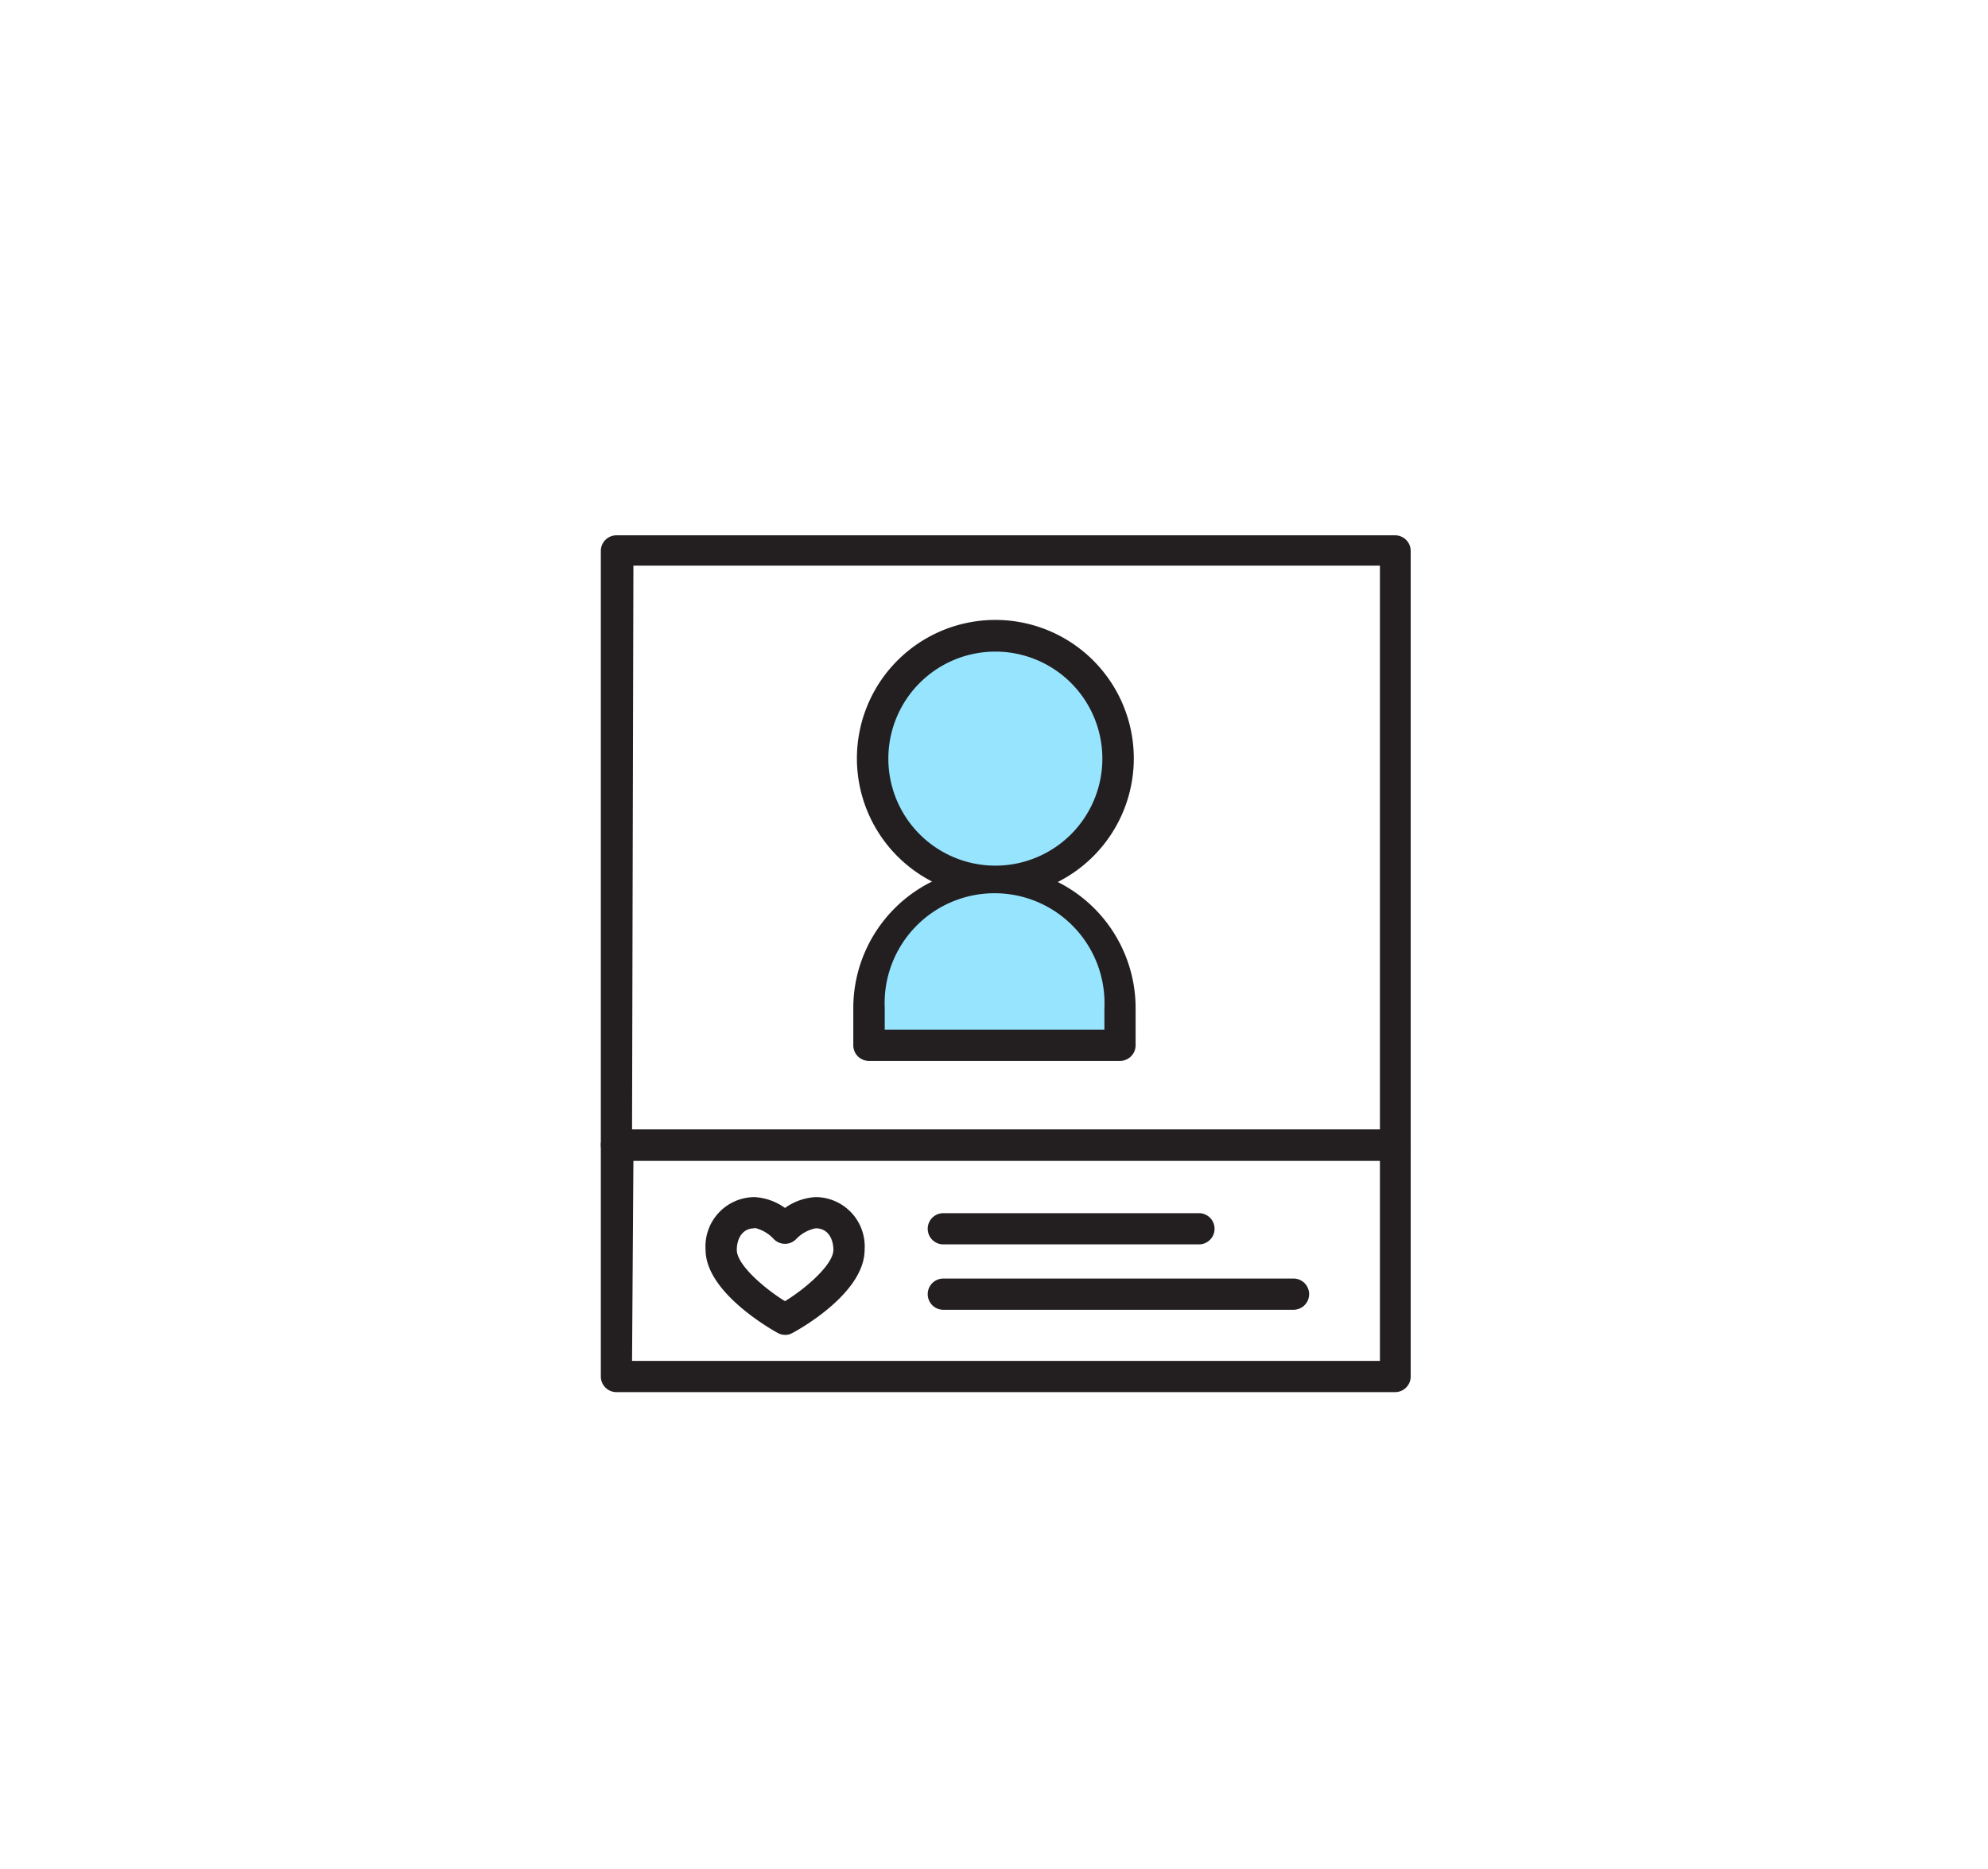 <svg id="Layer_1" data-name="Layer 1" xmlns="http://www.w3.org/2000/svg" viewBox="0 0 87.88 82.59"><defs><style>.cls-1{fill:#231f20;}.cls-2{fill:#97e4ff;}</style></defs><title>iconos MENU RRHH</title><path class="cls-1" d="M61.67,51.3H27.25a.69.69,0,0,1-.69-.69V24.35a.69.69,0,0,1,.69-.69H61.67a.69.69,0,0,1,.69.69V50.61A.69.69,0,0,1,61.67,51.3ZM27.94,49.92H61V25h-33Z"/><path class="cls-1" d="M61.67,61.53H27.25a.69.69,0,0,1-.69-.69V50.61a.69.69,0,0,1,.69-.69H61.67a.69.69,0,0,1,.69.69V60.84A.69.69,0,0,1,61.67,61.53ZM27.94,60.15H61V51.3h-33Z"/><path class="cls-1" d="M53,55H41.7a.69.69,0,1,1,0-1.38H53A.69.69,0,0,1,53,55Z"/><path class="cls-1" d="M57.18,57.89H41.7a.69.69,0,1,1,0-1.38H57.18a.69.69,0,1,1,0,1.38Z"/><path class="cls-2" d="M49.39,33.53A5.43,5.43,0,1,1,44,28.1,5.43,5.43,0,0,1,49.39,33.53Z"/><path class="cls-1" d="M44,39.64a6.12,6.12,0,1,1,6.12-6.11A6.12,6.12,0,0,1,44,39.64ZM44,28.8a4.73,4.73,0,1,0,4.73,4.73A4.73,4.73,0,0,0,44,28.8Z"/><path class="cls-2" d="M49.51,46.2H38.41V44.56A5.56,5.56,0,0,1,44,39h0a5.55,5.55,0,0,1,5.55,5.55Z"/><path class="cls-1" d="M49.51,46.89H38.41a.69.69,0,0,1-.69-.69V44.56a6.24,6.24,0,1,1,12.48,0V46.2A.69.69,0,0,1,49.51,46.89Zm-10.4-1.38h9.71v-.95a4.86,4.86,0,1,0-9.71,0Z"/><path class="cls-1" d="M34.7,59a.68.68,0,0,1-.31-.08s-3.2-1.71-3.2-3.68a2.18,2.18,0,0,1,2.16-2.33,2.54,2.54,0,0,1,1.35.48,2.58,2.58,0,0,1,1.36-.48,2.18,2.18,0,0,1,2.16,2.33c0,2-3.17,3.67-3.2,3.68A.61.61,0,0,1,34.7,59Zm-1.35-4.71c-.57,0-.78.51-.78.95,0,.68,1.27,1.74,2.13,2.27.89-.54,2.14-1.61,2.14-2.27,0-.44-.21-.95-.78-.95a1.61,1.61,0,0,0-.86.47.69.69,0,0,1-1,0A1.65,1.65,0,0,0,33.35,54.27Z"/></svg>